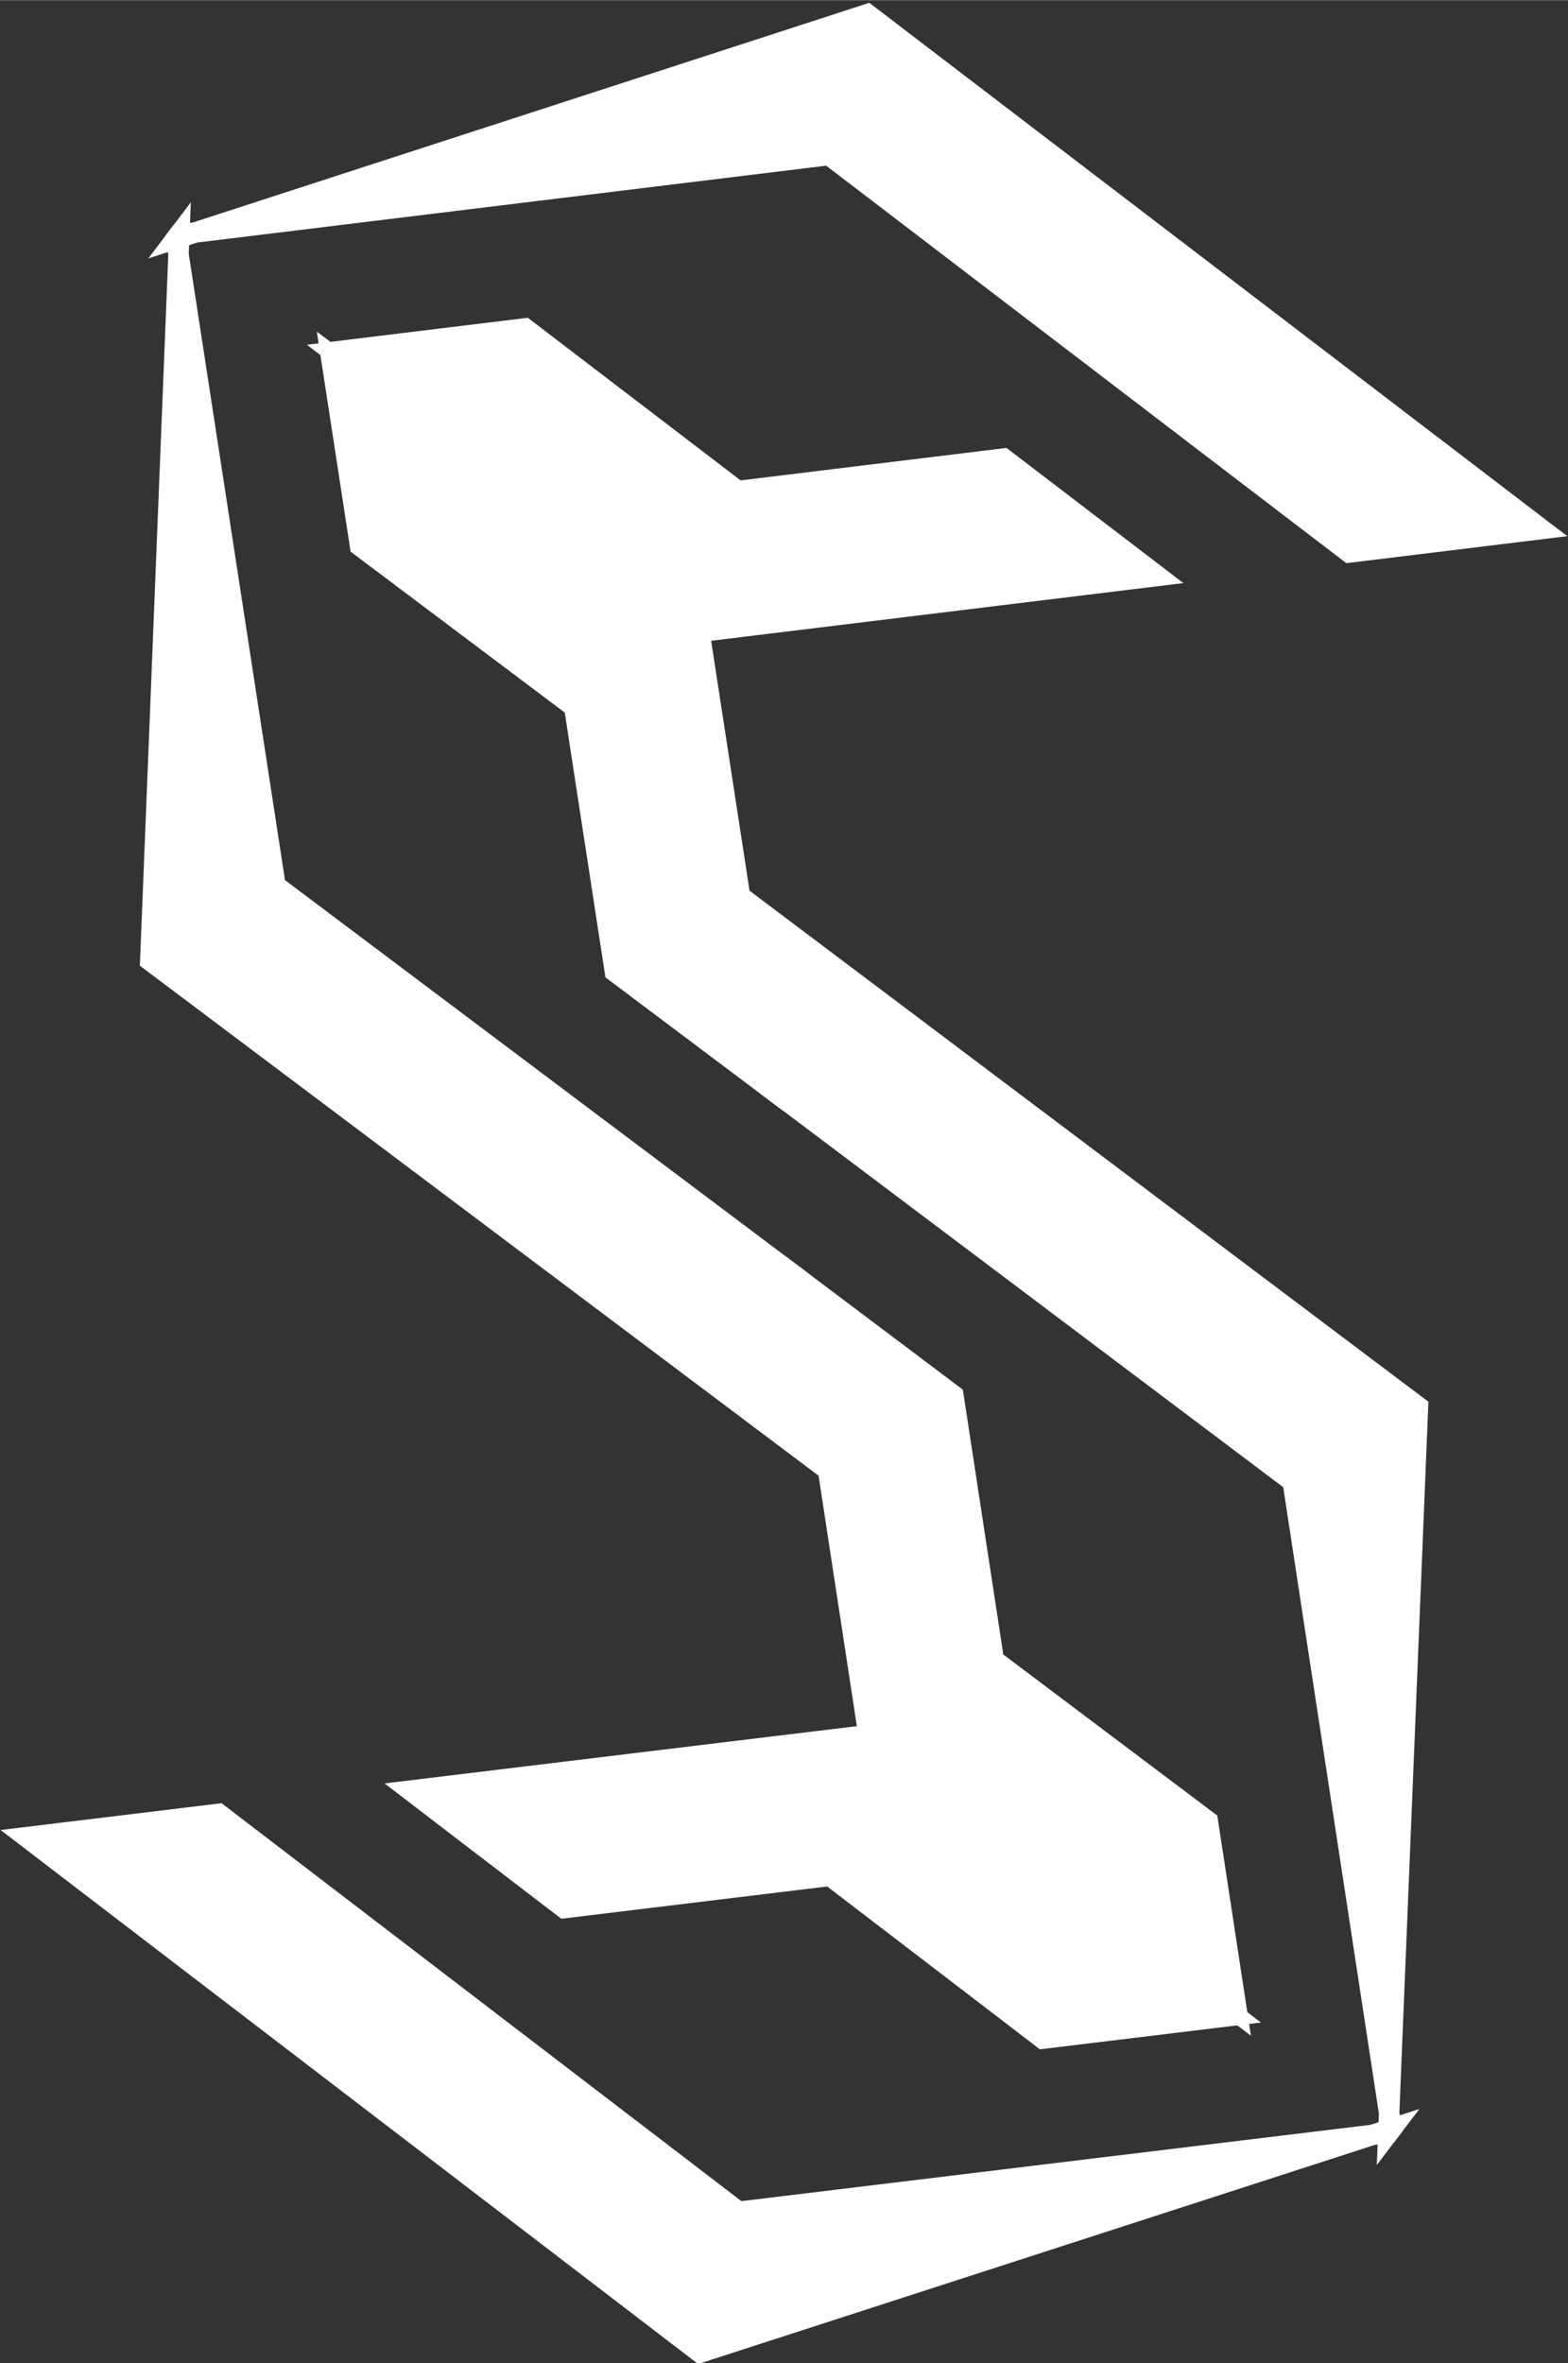 <?xml version="1.0" encoding="UTF-8" standalone="no"?>
<!-- Created with Inkscape (http://www.inkscape.org/) -->

<svg
   xmlns:dc="http://purl.org/dc/elements/1.1/"
   xmlns:cc="http://creativecommons.org/ns#"
   xmlns:rdf="http://www.w3.org/1999/02/22-rdf-syntax-ns#"
   xmlns:svg="http://www.w3.org/2000/svg"
   xmlns="http://www.w3.org/2000/svg"
   xmlns:sodipodi="http://sodipodi.sourceforge.net/DTD/sodipodi-0.dtd"
   xmlns:inkscape="http://www.inkscape.org/namespaces/inkscape"
   width="21.262"
   height="32.041"
   viewBox="0 0 5.626 8.477"
   version="1.1"
   id="svg8"
   inkscape:version="0.92.3 (2405546, 2018-03-11)">
  <rect x="0" y="0" width="5.626" height="8.477" fill="#333333" stroke="none"/>
  <defs
     id="defs2" />
  <sodipodi:namedview
     id="base"
     pagecolor="#ffffff"
     bordercolor="#666666"
     borderopacity="1.0"
     inkscape:pageopacity="0.0"
     inkscape:pageshadow="2"
     inkscape:zoom="0.35"
     inkscape:cx="-940.65836"
     inkscape:cy="278.68055"
     inkscape:document-units="mm"
     inkscape:current-layer="layer1"
     showgrid="false"
     showborder="false"
     fit-margin-top="0"
     fit-margin-left="0"
     fit-margin-right="0"
     fit-margin-bottom="0"
     units="px"
     inkscape:window-width="1920"
     inkscape:window-height="1018"
     inkscape:window-x="-8"
     inkscape:window-y="-8"
     inkscape:window-maximized="1" />
  <g
     inkscape:label="Layer 1"
     inkscape:groupmode="layer"
     id="layer1"
     transform="translate(-58.173,-61.298)">
    <g
       transform="matrix(0.021,0,0,0.021,60.833,73.229)"
       id="layer1-7"
       inkscape:label="Layer 1">
      <path
         sodipodi:nodetypes="cccccccccccccccc"
         inkscape:connector-curvature="0"
         id="rect815"
         d="m 21.53,-565.75 -118.11,38.351 0.548,-0.723 32.796,-4.006 78.222,-9.556 62.618,47.845 26.254,20.059 32.796,-4.006 z m -58.511,53.681 -32.796,4.007 62.618,47.844 78.222,-9.555 -26.254,-20.06 -45.426,5.549 z"
         style="opacity:1;fill:#ffffff;fill-opacity:1;stroke:#ffffff;stroke-width:3.489;stroke-miterlimit:4;stroke-dasharray:none;stroke-opacity:1" />
      <path
         sodipodi:nodetypes="cccccccccccccccc"
         inkscape:connector-curvature="0"
         id="rect815-4"
         d="m -100.991,-404.041 115.835,87.026 -5.018,-32.657 -26.415,-19.846 -63.004,-47.334 -11.968,-77.89 -5.018,-32.657 0.548,-0.723 z m 79.384,1.867 26.416,19.846 -11.969,-77.89 -63.004,-47.335 5.018,32.657 36.588,27.489 z"
         style="opacity:1;fill:#ffffff;fill-opacity:1;stroke:#ffffff;stroke-width:3.489;stroke-miterlimit:4;stroke-dasharray:none;stroke-opacity:1" />
      <path
         sodipodi:nodetypes="cccccccccccccccc"
         inkscape:connector-curvature="0"
         id="rect815-8"
         d="m -7.054,-166.264 118.143,-38.249 -0.549,0.722 -32.8,3.978 -78.231,9.488 -62.577,-47.899 -26.236,-20.082 -32.8,3.978 z m 58.558,-53.631 32.8,-3.978 -62.576,-47.898 -78.231,9.487 26.236,20.083 45.431,-5.51 z"
         style="opacity:1;fill:#ffffff;fill-opacity:1;stroke:#ffffff;stroke-width:3.489;stroke-miterlimit:4;stroke-dasharray:none;stroke-opacity:1" />
      <path
         sodipodi:nodetypes="cccccccccccccccc"
         inkscape:connector-curvature="0"
         id="rect815-4-5"
         d="m 115.607,-327.867 -115.76,-87.127 4.99,32.661 26.398,19.869 62.963,47.389 11.901,77.901 4.99,32.661 -0.549,0.722 z m -79.382,-1.936 -26.399,-19.869 11.901,77.9 62.963,47.389 -4.989,-32.661 -36.564,-27.52 z"
         style="opacity:1;fill:#ffffff;fill-opacity:1;stroke:#ffffff;stroke-width:3.489;stroke-miterlimit:4;stroke-dasharray:none;stroke-opacity:1" />
    </g>
  </g>
</svg>
